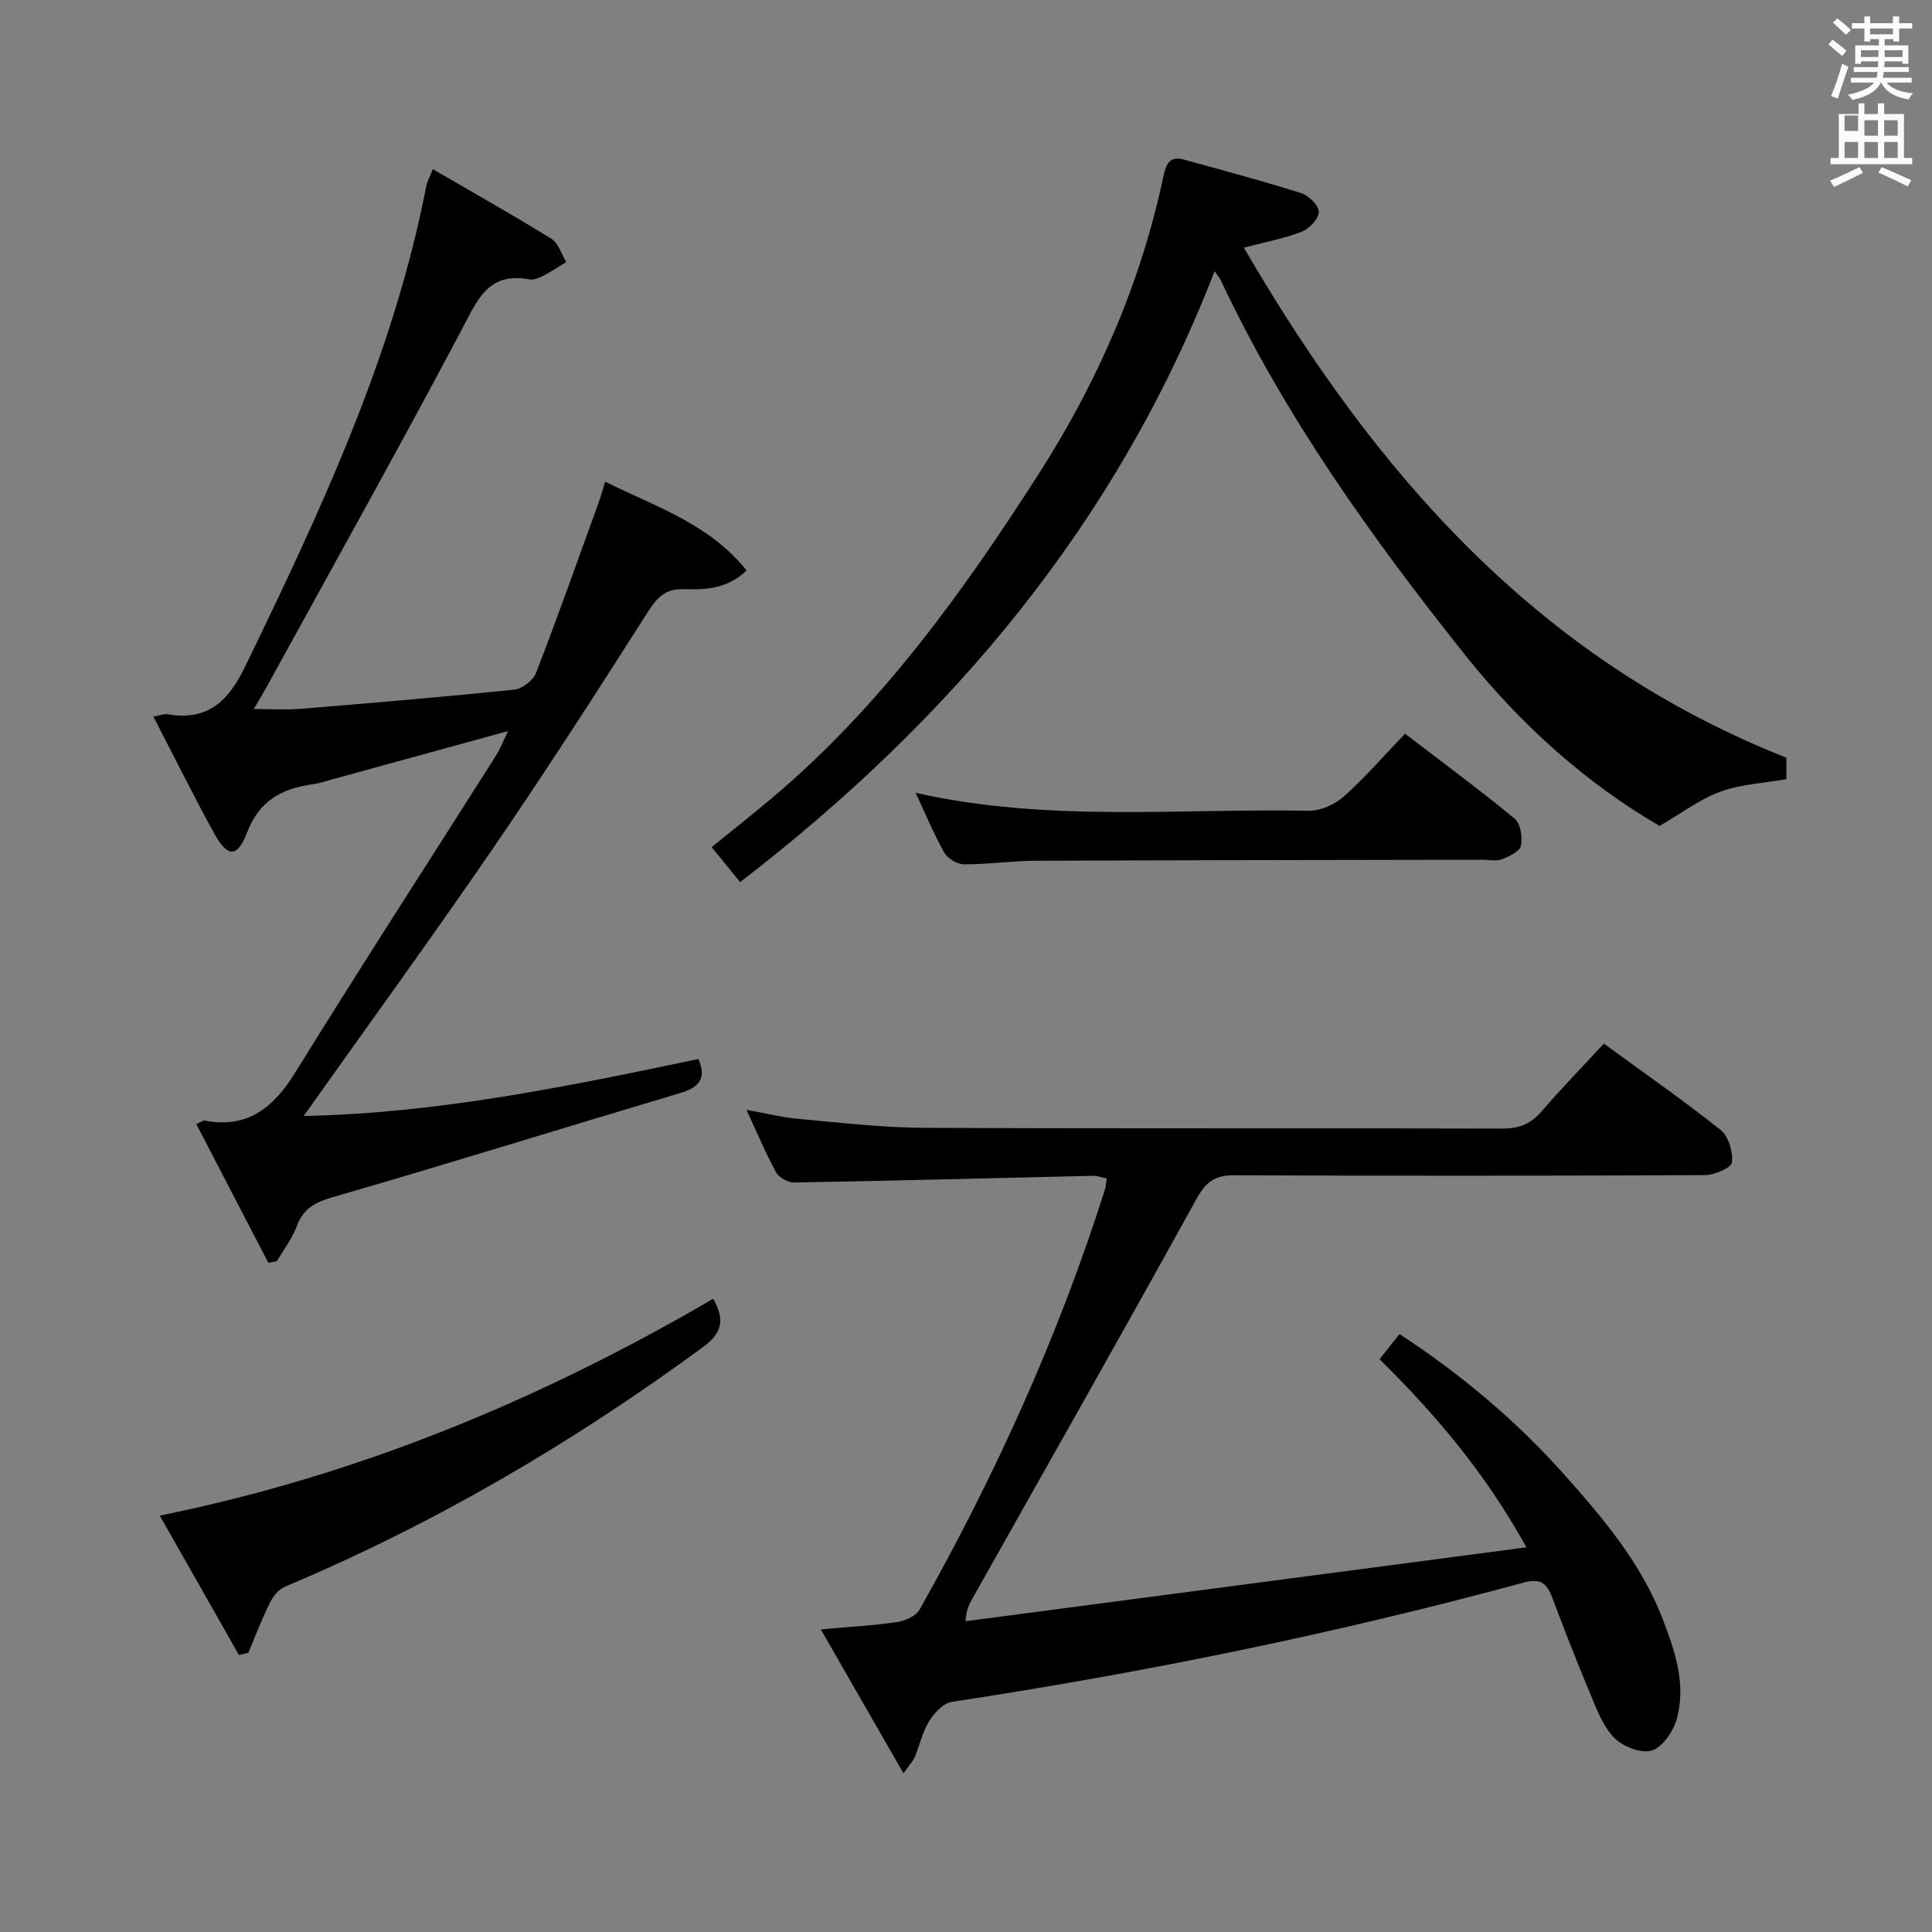 <svg enable-background="new 0 0 400 400" viewBox="0 0 400 400" xmlns="http://www.w3.org/2000/svg"><rect x="0" y="0" width="400" height="400" fill="#808080" stroke="none"/><path d="m378.6 9.2.8-1c.9.7 1.9 1.4 2.9 2.3l-.9 1.1c-1.1-.9-2-1.7-2.8-2.4zm.5 10.7c.9-2.1 1.6-4.3 2.3-6.7.4.2.8.4 1.3.6-.7 2.1-1.5 4.3-2.2 6.6zm.4-15.2.9-.9c1 .8 2 1.6 2.8 2.4l-1 1c-1-.9-1.9-1.8-2.7-2.5zm12.5-1.3h1.2v1.4h2.7v1.1h-2.7v2.7h-1.2v-.5h-1.8v1.3h4.9v3.8h-1.2v-.5h-3.7c0 .4-.1.9-.1 1.2h5.1v1h-5.2c0 .5-.1.9-.2 1.2h6v1h-5.2c1.1 1.3 2.9 2 5.5 2.2-.4.4-.7.8-.9 1.3-2.9-.5-4.8-1.6-5.7-3.5h-.1c-.8 1.7-2.7 2.9-5.9 3.6-.2-.4-.6-.8-.9-1.1 2.8-.6 4.6-1.4 5.4-2.5h-4.8v-1h5.3c.1-.3.2-.7.2-1.2h-4.9v-1h5c0-.4 0-.8.1-1.2h-3.6v.5h-1.2v-3.8h4.9v-1.3h-1.8v.5h-1.2v-2.7h-2.6v-1.1h2.6v-1.4h1.2v1.4h4.7v-1.4zm-6.7 8.4h3.6c0-.4 0-.9 0-1.4h-3.6zm1.9-4.7h4.7v-1.2h-4.7zm6.7 3.3h-3.7v1.4h3.7z" fill="#fafbfa"/><path d="m384.7 21.4h1.3v2.2h2.8v-2.2h1.3v2.2h4.1v9.1h1.7v1.3h-16.9v-1.3h1.7v-9.1h4.1v-2.2zm.3 13.2.7 1.2c-1.8.9-3.8 1.9-6 2.9-.2-.4-.5-.8-.8-1.3 2.4-1 4.4-2 6.1-2.8zm-3.1-7.5h2.8v-3.2h-2.8v4.2zm0 5.6h2.8v-3.3h-2.8zm4.1-4.6h2.8v-3.2h-2.8zm0 4.6h2.8v-3.3h-2.8zm3.6 1.9c2.1.9 4.1 1.8 6.1 2.7l-.7 1.3c-2.2-1.1-4.2-2-6.1-2.9zm3.3-9.7h-2.8v3.2h2.8zm-2.8 7.8h2.8v-3.3h-2.8z" fill="#fafbfa"/><g fill="#010000"><path d="m332.06 216.07c8.45 6.17 16.52 11.78 24.19 17.89 1.63 1.3 2.57 4.52 2.33 6.69-.12 1.1-3.55 2.63-5.5 2.64-32.49.16-64.99.19-97.48.03-4.06-.02-5.92 1.34-7.9 4.93-15.24 27.64-30.83 55.09-46.31 82.6-.63 1.12-1.3 2.22-1.5 4.81 38.37-5.05 76.75-10.11 116.14-15.3-8.43-15.25-18.64-27.35-30.4-38.94 1.33-1.68 2.6-3.29 4.12-5.22 12.82 8.38 24.21 17.98 34.21 29.21 8.1 9.09 15.92 18.38 20.35 29.96 2.57 6.72 4.87 13.6 2.76 20.78-.74 2.51-3.02 5.74-5.2 6.31-2.27.59-6.04-.92-7.79-2.79-2.38-2.54-3.66-6.21-5.06-9.54-2.7-6.42-5.22-12.93-7.68-19.45-1.12-2.96-2.45-3.96-5.94-3.01-38.95 10.57-78.43 18.62-118.33 24.68-1.76.27-3.65 2.31-4.71 4.01-1.37 2.21-1.93 4.91-2.93 7.36-.3.74-.91 1.35-2.37 3.44-5.86-10.21-11.28-19.64-17.12-29.81 6.03-.54 10.95-.8 15.79-1.52 1.68-.25 3.91-1.25 4.67-2.6 15.64-27.73 28.75-56.6 38.38-86.99.19-.61.21-1.28.36-2.25-1.01-.21-1.93-.57-2.84-.55-20.62.47-41.24 1.02-61.86 1.39-1.28.02-3.16-1.03-3.76-2.12-2.15-3.91-3.87-8.05-6.14-12.94 4.09.74 7.4 1.58 10.75 1.88 8.6.77 17.22 1.8 25.84 1.85 39.99.19 79.99.04 119.98.16 3.5.01 5.91-1.05 8.15-3.66 4.08-4.74 8.46-9.23 12.8-13.93z"/><path d="m62.88 231.05c27.73-.54 54.68-6.13 81.72-11.79 1.75 3.98.15 5.88-3.79 7.05-23.98 7.15-47.88 14.59-71.91 21.55-3.73 1.08-6.11 2.37-7.47 6.04-.95 2.56-2.7 4.82-4.1 7.21-.59.11-1.18.22-1.77.34-4.96-9.55-9.92-19.1-14.92-28.73 1.13-.5 1.43-.76 1.67-.72 8.96 1.71 14.3-2.65 18.84-9.98 13.63-22.04 27.73-43.8 41.61-65.69.86-1.35 1.42-2.89 2.42-4.97-12.65 3.48-24.58 6.76-36.51 10.03-1.28.35-2.54.79-3.85.97-6.39.87-11.11 3.33-13.68 10.04-2.02 5.28-4.06 5.11-6.82.1-4.29-7.81-8.25-15.81-12.57-24.15 1.66-.29 2.32-.58 2.9-.48 8.32 1.43 12.58-2.58 16.13-9.92 15.53-32.05 30.65-64.19 37.49-99.49.15-.79.58-1.53 1.33-3.44 8.42 4.89 16.6 9.49 24.57 14.43 1.46.9 2.07 3.17 3.07 4.8-1.6.97-3.16 2.03-4.82 2.88-.87.44-1.98.88-2.87.71-8.58-1.6-10.77 4.41-14 10.5-13.15 24.79-26.85 49.3-40.35 73.9-.7 1.28-1.47 2.52-2.66 4.55 3.69 0 6.76.21 9.79-.04 14.73-1.21 29.45-2.45 44.15-3.97 1.64-.17 3.91-1.91 4.5-3.45 4.49-11.61 8.64-23.35 12.88-35.05.5-1.38.89-2.81 1.44-4.56 10.41 5.21 21.51 8.67 29.28 18.39-4.06 3.86-8.58 4-12.94 3.87-3.66-.11-5.42 1.46-7.34 4.46-10.55 16.54-21.16 33.04-32.24 49.22-12.69 18.5-25.89 36.64-39.18 55.39z"/><path d="m153.24 182.63c-2.21-2.72-3.88-4.76-5.9-7.24 4.45-3.62 8.84-7.06 13.08-10.67 22.22-18.88 39.01-42.23 54.6-66.55 12.2-19.04 21.16-39.49 25.86-61.69.51-2.42 1.25-4.26 4.16-3.46 8.15 2.24 16.31 4.42 24.36 6.97 1.56.49 3.63 2.52 3.64 3.86.01 1.4-1.91 3.48-3.45 4.09-3.49 1.39-7.27 2.07-12.06 3.34 27.05 46.49 60.71 85.22 112.32 105.59v4.45c-4.67.82-9.42 1.04-13.68 2.59-4.24 1.54-7.98 4.43-12.57 7.09-15.13-8.79-28.72-20.91-40.22-35.34-19.32-24.25-37.33-49.38-50.61-77.58-.27-.58-.73-1.08-1.3-1.93-20.13 51.96-54.27 92.64-98.23 126.48z"/><path d="m49.47 342.65c-5.31-9.35-10.62-18.7-16.39-28.86 41.4-8.4 78.96-24.12 114.58-44.89 2.48 4.35 1.83 7.1-2.09 9.98-27.01 19.84-55.71 36.66-86.63 49.65-1.28.54-2.43 2.02-3.08 3.33-1.65 3.36-2.99 6.87-4.45 10.33-.65.15-1.29.31-1.94.46z"/><path d="m290.9 151.91c8.04 6.15 15.53 11.67 22.68 17.58 1.23 1.02 1.68 3.87 1.31 5.62-.25 1.19-2.47 2.21-4 2.8-1.16.45-2.63.09-3.96.09-30.81.06-61.62.08-92.43.21-4.98.02-9.95.76-14.92.74-1.39-.01-3.37-1.2-4.07-2.42-2.13-3.73-3.76-7.74-5.93-12.38 27.35 6.14 54.44 3.2 81.39 3.71 2.43.05 5.39-1.3 7.25-2.96 4.35-3.85 8.16-8.29 12.68-12.99z"/></g></svg>